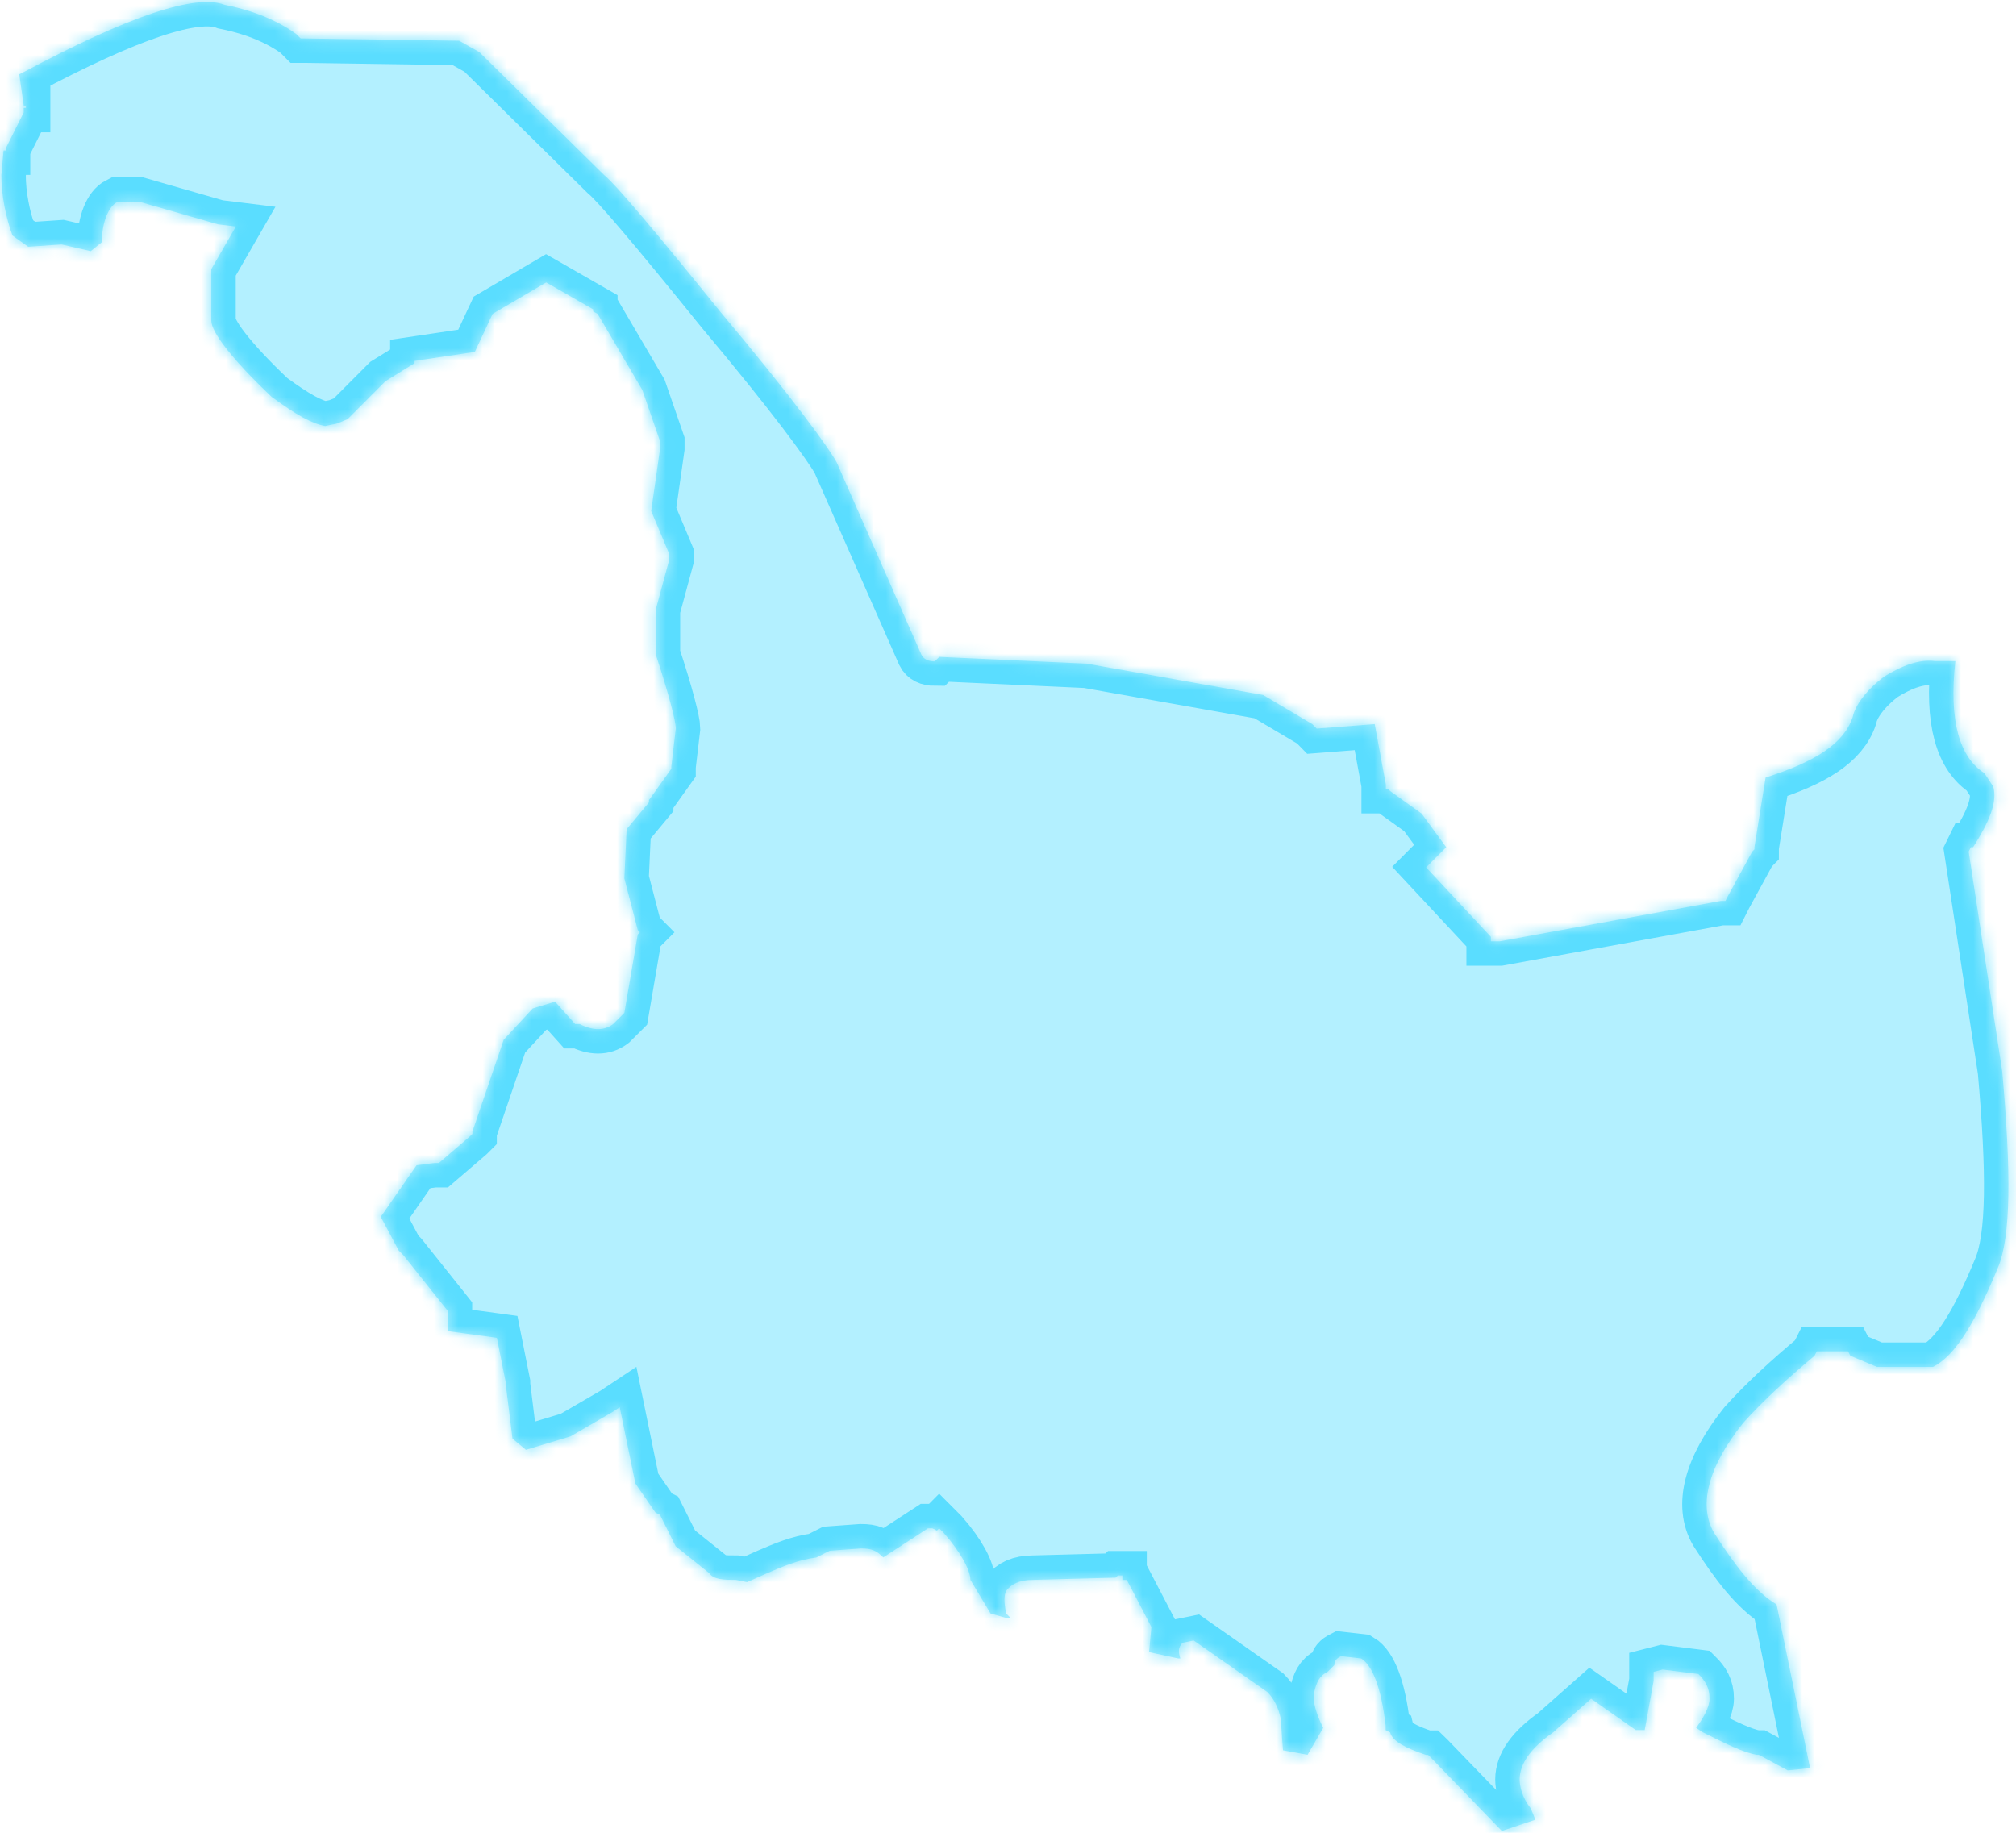 ﻿<?xml version="1.0" encoding="utf-8"?>
<svg version="1.1" xmlns:xlink="http://www.w3.org/1999/xlink" width="165px" height="150px" xmlns="http://www.w3.org/2000/svg">
  <defs>
    <mask fill="white" id="clip220">
      <path d="M 163.499 103.802  C 164.603 101.238  164.603 95.922  163.871 87.669  L 161.129 69.7  L 161.309 69.333  L 161.495 69.333  C 162.773 67.316  163.505 65.667  163.139 64.379  L 162.413 63.277  C 160.404 61.995  159.486 59.057  160.038 54.109  L 158.388 54.109  C 157.11 53.928  155.646 54.476  154.188 55.391  C 152.724 56.493  151.812 57.775  151.633 58.69  C 150.901 60.887  148.525 62.356  144.505 63.638  L 143.593 69.327  L 143.593 69.513  L 143.407 69.7  L 141.404 73.366  L 141.218 73.733  L 141.032 73.733  L 140.845 73.733  L 122.751 77.038  L 122.565 77.038  L 122.019 77.038  L 122.019 76.671  L 116.722 70.989  L 118.366 69.339  L 116.356 66.588  L 113.794 64.752  L 113.614 64.572  L 113.428 64.572  L 113.428 64.391  L 113.428 64.211  L 112.516 59.262  L 107.765 59.63  L 107.405 59.262  L 103.379 56.879  L 88.939 54.314  L 76.874 53.76  L 76.508 54.128  C 75.956 54.128  75.596 53.947  75.41 53.574  L 68.463 37.808  C 67.737 36.52  64.809 32.487  58.96 25.522  C 53.476 18.738  50.368 15.072  49.457 14.337  L 39.222 4.254  L 37.578 3.333  L 24.787 3.146  L 24.607 3.146  L 24.241 2.779  C 22.964 1.864  21.134 0.943  18.392 0.395  C 16.016 -0.526  10.533 1.31  1.942 5.897  L 1.576 6.078  L 1.942 8.642  L 2.121 8.642  L 2.121 8.829  L 1.942 8.829  L 1.942 9.196  L 0.478 12.128  L 0.478 12.314  L 0.292 12.314  L 0.112 14.331  C 0.112 15.98  0.478 17.816  1.023 19.279  L 2.308 20.194  L 5.049 20.007  L 7.425 20.555  L 8.337 19.821  C 8.337 18.171  8.889 16.889  9.615 16.522  L 11.445 16.522  L 17.84 18.358  L 19.304 18.538  L 17.294 22.024  L 17.294 26.244  C 17.294 27.165  18.944 29.362  22.232 32.48  C 24.241 33.949  25.519 34.677  26.617 34.864  L 27.535 34.677  L 28.447 34.31  L 31.555 31.192  L 33.93 29.723  L 33.93 29.536  L 38.862 28.802  L 40.32 25.684  L 44.705 23.113  L 48.545 25.316  L 48.545 25.497  L 48.911 25.684  L 52.57 31.914  L 54.028 36.134  L 54.028 36.688  L 53.296 41.823  L 54.76 45.308  L 54.76 45.862  L 53.668 49.895  L 53.668 53.561  C 54.76 56.866  55.312 59.063  55.312 59.617  L 54.946 62.729  L 54.946 62.916  L 53.116 65.48  L 53.116 65.667  L 51.286 67.864  L 51.1 71.897  L 52.198 76.117  L 52.378 76.298  L 52.198 76.478  L 51.1 82.895  L 50.182 83.81  C 49.45 84.364  48.539 84.364  47.441 83.81  L 47.075 83.81  L 45.431 81.98  L 43.601 82.534  L 41.225 85.099  L 38.663 92.617  L 38.663 92.804  L 38.483 92.984  L 35.922 95.182  L 35.556 95.182  L 34.092 95.368  L 31.164 99.588  L 32.628 102.339  L 32.994 102.706  L 36.647 107.287  L 36.647 107.474  L 36.647 108.943  L 40.667 109.491  L 41.399 113.163  L 41.399 113.343  L 41.945 117.744  L 43.043 118.659  L 46.696 117.557  L 50.17 115.54  L 50.722 115.173  L 52 121.41  L 53.65 123.8  L 54.016 123.98  L 55.3 126.551  L 58.042 128.748  C 58.408 129.302  59.319 129.302  60.231 129.302  L 61.143 129.489  L 62.793 128.754  C 64.071 128.206  65.349 127.652  66.813 127.472  L 67.911 126.918  L 70.466 126.731  C 71.378 126.731  71.744 126.918  72.29 127.466  L 75.95 125.082  L 76.316 125.082  L 76.682 125.269  L 76.868 125.082  L 77.234 125.449  C 78.691 127.099  79.423 128.567  79.423 129.302  L 81.073 132.053  L 82.351 132.42  L 82.531 132.42  L 82.717 132.42  L 82.351 132.053  C 82.165 131.138  82.165 130.584  82.351 130.217  C 82.717 129.663  83.449 129.302  84.547 129.302  L 91.308 129.121  L 91.494 128.941  L 91.86 128.941  L 91.86 129.308  L 92.226 129.308  L 94.236 133.161  L 94.05 135.177  L 93.87 135.177  L 96.426 135.731  L 96.606 135.731  C 96.426 135.177  96.426 134.81  96.786 134.449  L 97.697 134.262  L 103.727 138.482  C 104.273 139.036  104.639 139.765  104.825 140.679  L 105.005 143.25  L 107.02 143.617  L 108.298 141.414  C 107.746 140.312  107.386 139.211  107.566 138.476  C 107.746 137.742  107.932 137.194  108.658 136.827  L 109.21 136.279  C 109.21 135.912  109.396 135.731  109.756 135.545  L 111.4 135.731  C 112.312 136.279  113.05 138.115  113.41 141.233  L 113.41 141.601  L 113.776 141.787  C 113.962 142.522  115.053 143.07  116.703 143.623  L 116.883 143.623  L 117.069 143.804  L 122.919 149.854  L 125.661 148.933  L 125.295 148.018  C 124.563 147.103  124.377 146.188  124.377 145.634  C 124.377 144.345  125.295 143.063  127.118 141.781  L 130.226 139.03  L 133.88 141.594  L 134.611 141.594  L 135.343 137.561  L 135.343 136.827  L 136.075 136.64  L 139.003 137.007  C 139.555 137.555  139.915 138.109  139.915 139.024  C 139.915 139.752  139.369 140.673  138.817 141.408  L 139.369 141.775  C 141.193 142.69  142.657 143.424  143.755 143.611  L 143.941 143.611  L 146.317 144.893  L 148.146 144.706  L 145.405 131.318  C 143.581 130.217  141.931 128.02  140.287 125.449  C 139.009 123.246  139.735 120.134  142.663 116.462  C 144.307 114.632  146.317 112.796  148.512 110.96  L 148.698 110.592  L 151.254 110.592  L 151.44 110.96  L 153.63 111.874  L 158.202 111.874  C 160.031 110.96  161.675 108.209  163.499 103.802  Z " fill-rule="evenodd" />
    </mask>
  </defs>
  <g transform="matrix(1 0 0 1 -1158 -225 )">
    <path d="M 163.499 103.802  C 164.603 101.238  164.603 95.922  163.871 87.669  L 161.129 69.7  L 161.309 69.333  L 161.495 69.333  C 162.773 67.316  163.505 65.667  163.139 64.379  L 162.413 63.277  C 160.404 61.995  159.486 59.057  160.038 54.109  L 158.388 54.109  C 157.11 53.928  155.646 54.476  154.188 55.391  C 152.724 56.493  151.812 57.775  151.633 58.69  C 150.901 60.887  148.525 62.356  144.505 63.638  L 143.593 69.327  L 143.593 69.513  L 143.407 69.7  L 141.404 73.366  L 141.218 73.733  L 141.032 73.733  L 140.845 73.733  L 122.751 77.038  L 122.565 77.038  L 122.019 77.038  L 122.019 76.671  L 116.722 70.989  L 118.366 69.339  L 116.356 66.588  L 113.794 64.752  L 113.614 64.572  L 113.428 64.572  L 113.428 64.391  L 113.428 64.211  L 112.516 59.262  L 107.765 59.63  L 107.405 59.262  L 103.379 56.879  L 88.939 54.314  L 76.874 53.76  L 76.508 54.128  C 75.956 54.128  75.596 53.947  75.41 53.574  L 68.463 37.808  C 67.737 36.52  64.809 32.487  58.96 25.522  C 53.476 18.738  50.368 15.072  49.457 14.337  L 39.222 4.254  L 37.578 3.333  L 24.787 3.146  L 24.607 3.146  L 24.241 2.779  C 22.964 1.864  21.134 0.943  18.392 0.395  C 16.016 -0.526  10.533 1.31  1.942 5.897  L 1.576 6.078  L 1.942 8.642  L 2.121 8.642  L 2.121 8.829  L 1.942 8.829  L 1.942 9.196  L 0.478 12.128  L 0.478 12.314  L 0.292 12.314  L 0.112 14.331  C 0.112 15.98  0.478 17.816  1.023 19.279  L 2.308 20.194  L 5.049 20.007  L 7.425 20.555  L 8.337 19.821  C 8.337 18.171  8.889 16.889  9.615 16.522  L 11.445 16.522  L 17.84 18.358  L 19.304 18.538  L 17.294 22.024  L 17.294 26.244  C 17.294 27.165  18.944 29.362  22.232 32.48  C 24.241 33.949  25.519 34.677  26.617 34.864  L 27.535 34.677  L 28.447 34.31  L 31.555 31.192  L 33.93 29.723  L 33.93 29.536  L 38.862 28.802  L 40.32 25.684  L 44.705 23.113  L 48.545 25.316  L 48.545 25.497  L 48.911 25.684  L 52.57 31.914  L 54.028 36.134  L 54.028 36.688  L 53.296 41.823  L 54.76 45.308  L 54.76 45.862  L 53.668 49.895  L 53.668 53.561  C 54.76 56.866  55.312 59.063  55.312 59.617  L 54.946 62.729  L 54.946 62.916  L 53.116 65.48  L 53.116 65.667  L 51.286 67.864  L 51.1 71.897  L 52.198 76.117  L 52.378 76.298  L 52.198 76.478  L 51.1 82.895  L 50.182 83.81  C 49.45 84.364  48.539 84.364  47.441 83.81  L 47.075 83.81  L 45.431 81.98  L 43.601 82.534  L 41.225 85.099  L 38.663 92.617  L 38.663 92.804  L 38.483 92.984  L 35.922 95.182  L 35.556 95.182  L 34.092 95.368  L 31.164 99.588  L 32.628 102.339  L 32.994 102.706  L 36.647 107.287  L 36.647 107.474  L 36.647 108.943  L 40.667 109.491  L 41.399 113.163  L 41.399 113.343  L 41.945 117.744  L 43.043 118.659  L 46.696 117.557  L 50.17 115.54  L 50.722 115.173  L 52 121.41  L 53.65 123.8  L 54.016 123.98  L 55.3 126.551  L 58.042 128.748  C 58.408 129.302  59.319 129.302  60.231 129.302  L 61.143 129.489  L 62.793 128.754  C 64.071 128.206  65.349 127.652  66.813 127.472  L 67.911 126.918  L 70.466 126.731  C 71.378 126.731  71.744 126.918  72.29 127.466  L 75.95 125.082  L 76.316 125.082  L 76.682 125.269  L 76.868 125.082  L 77.234 125.449  C 78.691 127.099  79.423 128.567  79.423 129.302  L 81.073 132.053  L 82.351 132.42  L 82.531 132.42  L 82.717 132.42  L 82.351 132.053  C 82.165 131.138  82.165 130.584  82.351 130.217  C 82.717 129.663  83.449 129.302  84.547 129.302  L 91.308 129.121  L 91.494 128.941  L 91.86 128.941  L 91.86 129.308  L 92.226 129.308  L 94.236 133.161  L 94.05 135.177  L 93.87 135.177  L 96.426 135.731  L 96.606 135.731  C 96.426 135.177  96.426 134.81  96.786 134.449  L 97.697 134.262  L 103.727 138.482  C 104.273 139.036  104.639 139.765  104.825 140.679  L 105.005 143.25  L 107.02 143.617  L 108.298 141.414  C 107.746 140.312  107.386 139.211  107.566 138.476  C 107.746 137.742  107.932 137.194  108.658 136.827  L 109.21 136.279  C 109.21 135.912  109.396 135.731  109.756 135.545  L 111.4 135.731  C 112.312 136.279  113.05 138.115  113.41 141.233  L 113.41 141.601  L 113.776 141.787  C 113.962 142.522  115.053 143.07  116.703 143.623  L 116.883 143.623  L 117.069 143.804  L 122.919 149.854  L 125.661 148.933  L 125.295 148.018  C 124.563 147.103  124.377 146.188  124.377 145.634  C 124.377 144.345  125.295 143.063  127.118 141.781  L 130.226 139.03  L 133.88 141.594  L 134.611 141.594  L 135.343 137.561  L 135.343 136.827  L 136.075 136.64  L 139.003 137.007  C 139.555 137.555  139.915 138.109  139.915 139.024  C 139.915 139.752  139.369 140.673  138.817 141.408  L 139.369 141.775  C 141.193 142.69  142.657 143.424  143.755 143.611  L 143.941 143.611  L 146.317 144.893  L 148.146 144.706  L 145.405 131.318  C 143.581 130.217  141.931 128.02  140.287 125.449  C 139.009 123.246  139.735 120.134  142.663 116.462  C 144.307 114.632  146.317 112.796  148.512 110.96  L 148.698 110.592  L 151.254 110.592  L 151.44 110.96  L 153.63 111.874  L 158.202 111.874  C 160.031 110.96  161.675 108.209  163.499 103.802  Z " fill-rule="nonzero" fill="#00ccff" stroke="none" fill-opacity="0.298" transform="matrix(1 0 0 1 1158 225 )" />
    <path d="M 163.499 103.802  C 164.603 101.238  164.603 95.922  163.871 87.669  L 161.129 69.7  L 161.309 69.333  L 161.495 69.333  C 162.773 67.316  163.505 65.667  163.139 64.379  L 162.413 63.277  C 160.404 61.995  159.486 59.057  160.038 54.109  L 158.388 54.109  C 157.11 53.928  155.646 54.476  154.188 55.391  C 152.724 56.493  151.812 57.775  151.633 58.69  C 150.901 60.887  148.525 62.356  144.505 63.638  L 143.593 69.327  L 143.593 69.513  L 143.407 69.7  L 141.404 73.366  L 141.218 73.733  L 141.032 73.733  L 140.845 73.733  L 122.751 77.038  L 122.565 77.038  L 122.019 77.038  L 122.019 76.671  L 116.722 70.989  L 118.366 69.339  L 116.356 66.588  L 113.794 64.752  L 113.614 64.572  L 113.428 64.572  L 113.428 64.391  L 113.428 64.211  L 112.516 59.262  L 107.765 59.63  L 107.405 59.262  L 103.379 56.879  L 88.939 54.314  L 76.874 53.76  L 76.508 54.128  C 75.956 54.128  75.596 53.947  75.41 53.574  L 68.463 37.808  C 67.737 36.52  64.809 32.487  58.96 25.522  C 53.476 18.738  50.368 15.072  49.457 14.337  L 39.222 4.254  L 37.578 3.333  L 24.787 3.146  L 24.607 3.146  L 24.241 2.779  C 22.964 1.864  21.134 0.943  18.392 0.395  C 16.016 -0.526  10.533 1.31  1.942 5.897  L 1.576 6.078  L 1.942 8.642  L 2.121 8.642  L 2.121 8.829  L 1.942 8.829  L 1.942 9.196  L 0.478 12.128  L 0.478 12.314  L 0.292 12.314  L 0.112 14.331  C 0.112 15.98  0.478 17.816  1.023 19.279  L 2.308 20.194  L 5.049 20.007  L 7.425 20.555  L 8.337 19.821  C 8.337 18.171  8.889 16.889  9.615 16.522  L 11.445 16.522  L 17.84 18.358  L 19.304 18.538  L 17.294 22.024  L 17.294 26.244  C 17.294 27.165  18.944 29.362  22.232 32.48  C 24.241 33.949  25.519 34.677  26.617 34.864  L 27.535 34.677  L 28.447 34.31  L 31.555 31.192  L 33.93 29.723  L 33.93 29.536  L 38.862 28.802  L 40.32 25.684  L 44.705 23.113  L 48.545 25.316  L 48.545 25.497  L 48.911 25.684  L 52.57 31.914  L 54.028 36.134  L 54.028 36.688  L 53.296 41.823  L 54.76 45.308  L 54.76 45.862  L 53.668 49.895  L 53.668 53.561  C 54.76 56.866  55.312 59.063  55.312 59.617  L 54.946 62.729  L 54.946 62.916  L 53.116 65.48  L 53.116 65.667  L 51.286 67.864  L 51.1 71.897  L 52.198 76.117  L 52.378 76.298  L 52.198 76.478  L 51.1 82.895  L 50.182 83.81  C 49.45 84.364  48.539 84.364  47.441 83.81  L 47.075 83.81  L 45.431 81.98  L 43.601 82.534  L 41.225 85.099  L 38.663 92.617  L 38.663 92.804  L 38.483 92.984  L 35.922 95.182  L 35.556 95.182  L 34.092 95.368  L 31.164 99.588  L 32.628 102.339  L 32.994 102.706  L 36.647 107.287  L 36.647 107.474  L 36.647 108.943  L 40.667 109.491  L 41.399 113.163  L 41.399 113.343  L 41.945 117.744  L 43.043 118.659  L 46.696 117.557  L 50.17 115.54  L 50.722 115.173  L 52 121.41  L 53.65 123.8  L 54.016 123.98  L 55.3 126.551  L 58.042 128.748  C 58.408 129.302  59.319 129.302  60.231 129.302  L 61.143 129.489  L 62.793 128.754  C 64.071 128.206  65.349 127.652  66.813 127.472  L 67.911 126.918  L 70.466 126.731  C 71.378 126.731  71.744 126.918  72.29 127.466  L 75.95 125.082  L 76.316 125.082  L 76.682 125.269  L 76.868 125.082  L 77.234 125.449  C 78.691 127.099  79.423 128.567  79.423 129.302  L 81.073 132.053  L 82.351 132.42  L 82.531 132.42  L 82.717 132.42  L 82.351 132.053  C 82.165 131.138  82.165 130.584  82.351 130.217  C 82.717 129.663  83.449 129.302  84.547 129.302  L 91.308 129.121  L 91.494 128.941  L 91.86 128.941  L 91.86 129.308  L 92.226 129.308  L 94.236 133.161  L 94.05 135.177  L 93.87 135.177  L 96.426 135.731  L 96.606 135.731  C 96.426 135.177  96.426 134.81  96.786 134.449  L 97.697 134.262  L 103.727 138.482  C 104.273 139.036  104.639 139.765  104.825 140.679  L 105.005 143.25  L 107.02 143.617  L 108.298 141.414  C 107.746 140.312  107.386 139.211  107.566 138.476  C 107.746 137.742  107.932 137.194  108.658 136.827  L 109.21 136.279  C 109.21 135.912  109.396 135.731  109.756 135.545  L 111.4 135.731  C 112.312 136.279  113.05 138.115  113.41 141.233  L 113.41 141.601  L 113.776 141.787  C 113.962 142.522  115.053 143.07  116.703 143.623  L 116.883 143.623  L 117.069 143.804  L 122.919 149.854  L 125.661 148.933  L 125.295 148.018  C 124.563 147.103  124.377 146.188  124.377 145.634  C 124.377 144.345  125.295 143.063  127.118 141.781  L 130.226 139.03  L 133.88 141.594  L 134.611 141.594  L 135.343 137.561  L 135.343 136.827  L 136.075 136.64  L 139.003 137.007  C 139.555 137.555  139.915 138.109  139.915 139.024  C 139.915 139.752  139.369 140.673  138.817 141.408  L 139.369 141.775  C 141.193 142.69  142.657 143.424  143.755 143.611  L 143.941 143.611  L 146.317 144.893  L 148.146 144.706  L 145.405 131.318  C 143.581 130.217  141.931 128.02  140.287 125.449  C 139.009 123.246  139.735 120.134  142.663 116.462  C 144.307 114.632  146.317 112.796  148.512 110.96  L 148.698 110.592  L 151.254 110.592  L 151.44 110.96  L 153.63 111.874  L 158.202 111.874  C 160.031 110.96  161.675 108.209  163.499 103.802  Z " stroke-width="4" stroke="#00ccff" fill="none" stroke-opacity="0.498" transform="matrix(1 0 0 1 1158 225 )" mask="url(#clip220)" />
  </g>
</svg>